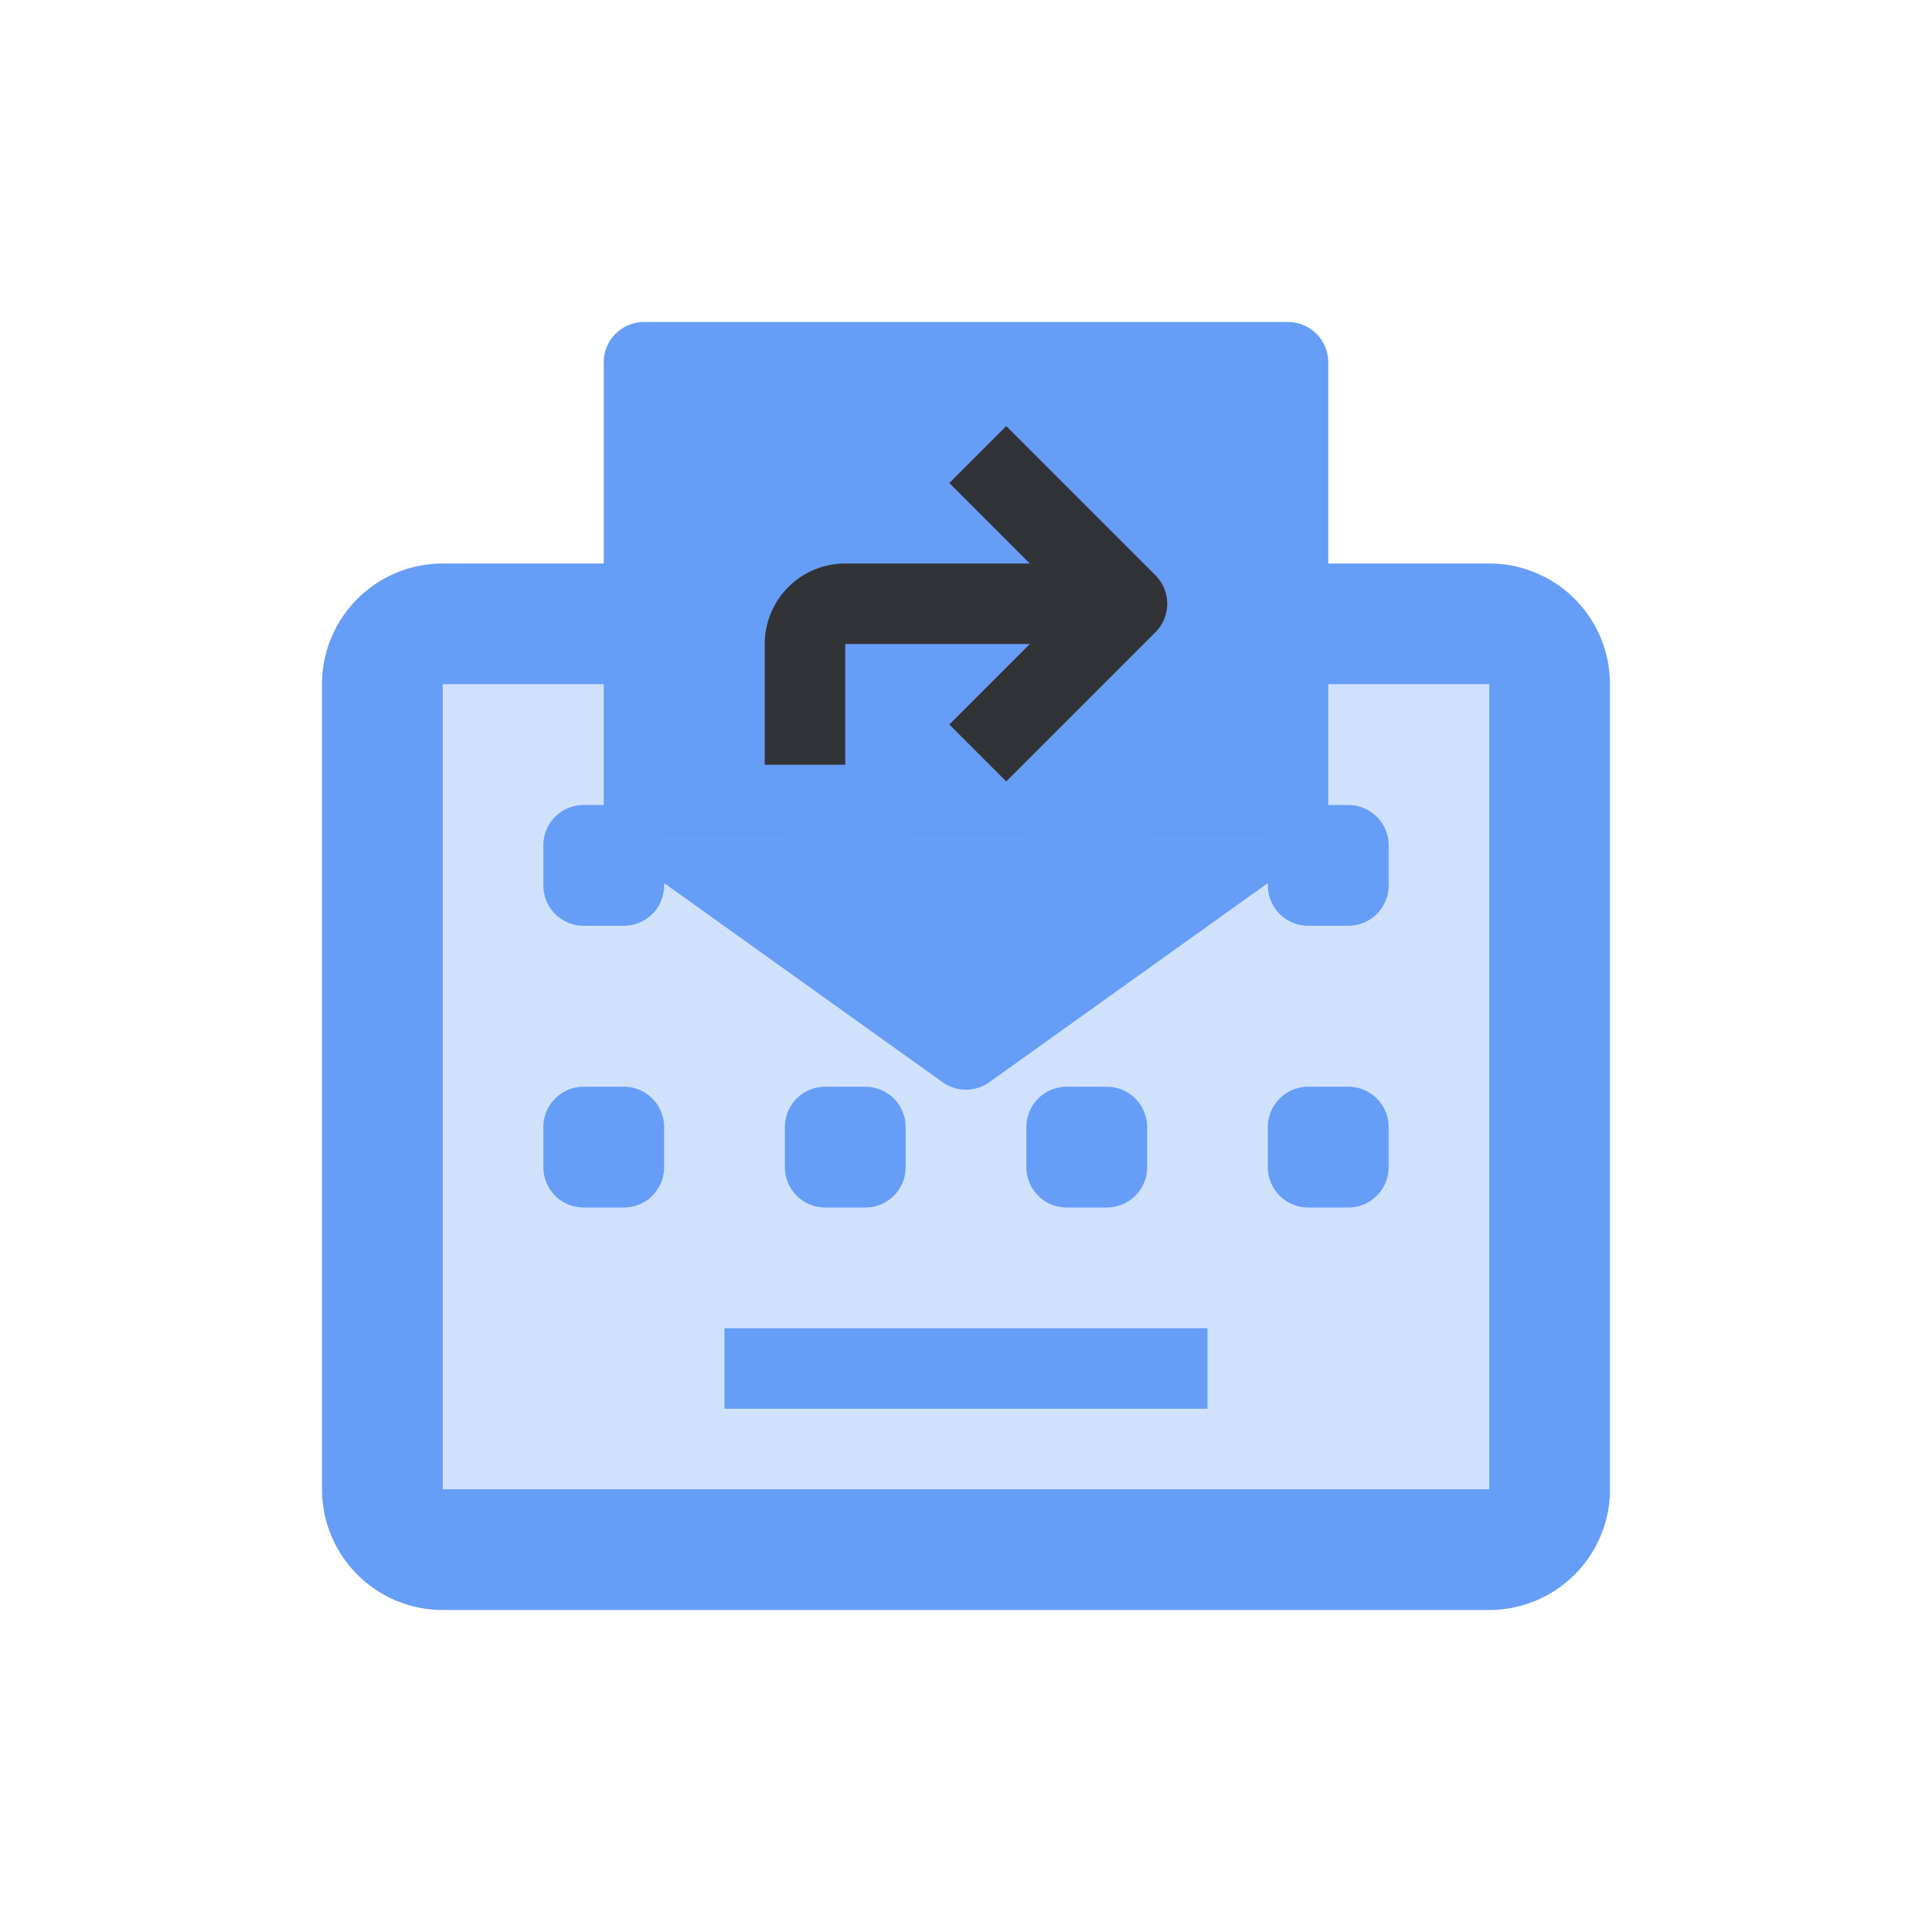 <svg width="48" height="48" viewBox="0 0 48 48" fill="none" xmlns="http://www.w3.org/2000/svg"><path d="M11 17h26v20H11V17Z" fill="#8AB4F8" fill-opacity=".4"/><path fill-rule="evenodd" clip-rule="evenodd" d="M8 17a3 3 0 0 1 3-3h26a3 3 0 0 1 3 3v20a3 3 0 0 1-3 3H11a3 3 0 0 1-3-3V17Zm3 0v20h26V17H11Z" fill="#669DF6"/><path fill-rule="evenodd" clip-rule="evenodd" d="M13.5 21a1 1 0 0 1 1-1h1a1 1 0 0 1 1 1v1a1 1 0 0 1-1 1h-1a1 1 0 0 1-1-1v-1ZM18 33h12v2H18v-2Zm2.5-13a1 1 0 0 0-1 1v1a1 1 0 0 0 1 1h1a1 1 0 0 0 1-1v-1a1 1 0 0 0-1-1h-1Zm5 1a1 1 0 0 1 1-1h1a1 1 0 0 1 1 1v1a1 1 0 0 1-1 1h-1a1 1 0 0 1-1-1v-1Zm7-1a1 1 0 0 0-1 1v1a1 1 0 0 0 1 1h1a1 1 0 0 0 1-1v-1a1 1 0 0 0-1-1h-1Zm-7 8a1 1 0 0 1 1-1h1a1 1 0 0 1 1 1v1a1 1 0 0 1-1 1h-1a1 1 0 0 1-1-1v-1Zm7-1a1 1 0 0 0-1 1v1a1 1 0 0 0 1 1h1a1 1 0 0 0 1-1v-1a1 1 0 0 0-1-1h-1Zm-13 1a1 1 0 0 1 1-1h1a1 1 0 0 1 1 1v1a1 1 0 0 1-1 1h-1a1 1 0 0 1-1-1v-1Zm-5-1a1 1 0 0 0-1 1v1a1 1 0 0 0 1 1h1a1 1 0 0 0 1-1v-1a1 1 0 0 0-1-1h-1Z" fill="#669DF6"/><path fill-rule="evenodd" clip-rule="evenodd" d="M16 8a1 1 0 0 0-1 1v11.868h18V9a1 1 0 0 0-1-1H16Zm7.418 18.887L15 20.867h18l-8.418 6.019a1 1 0 0 1-1.164 0Z" fill="#669DF6"/><path d="m25 12 3 3-3 3" stroke="#323336" stroke-width="2" stroke-linecap="square" stroke-linejoin="round"/><path d="M27 15h-6a1 1 0 0 0-1 1v3" stroke="#323336" stroke-width="2" stroke-linejoin="round"/></svg>